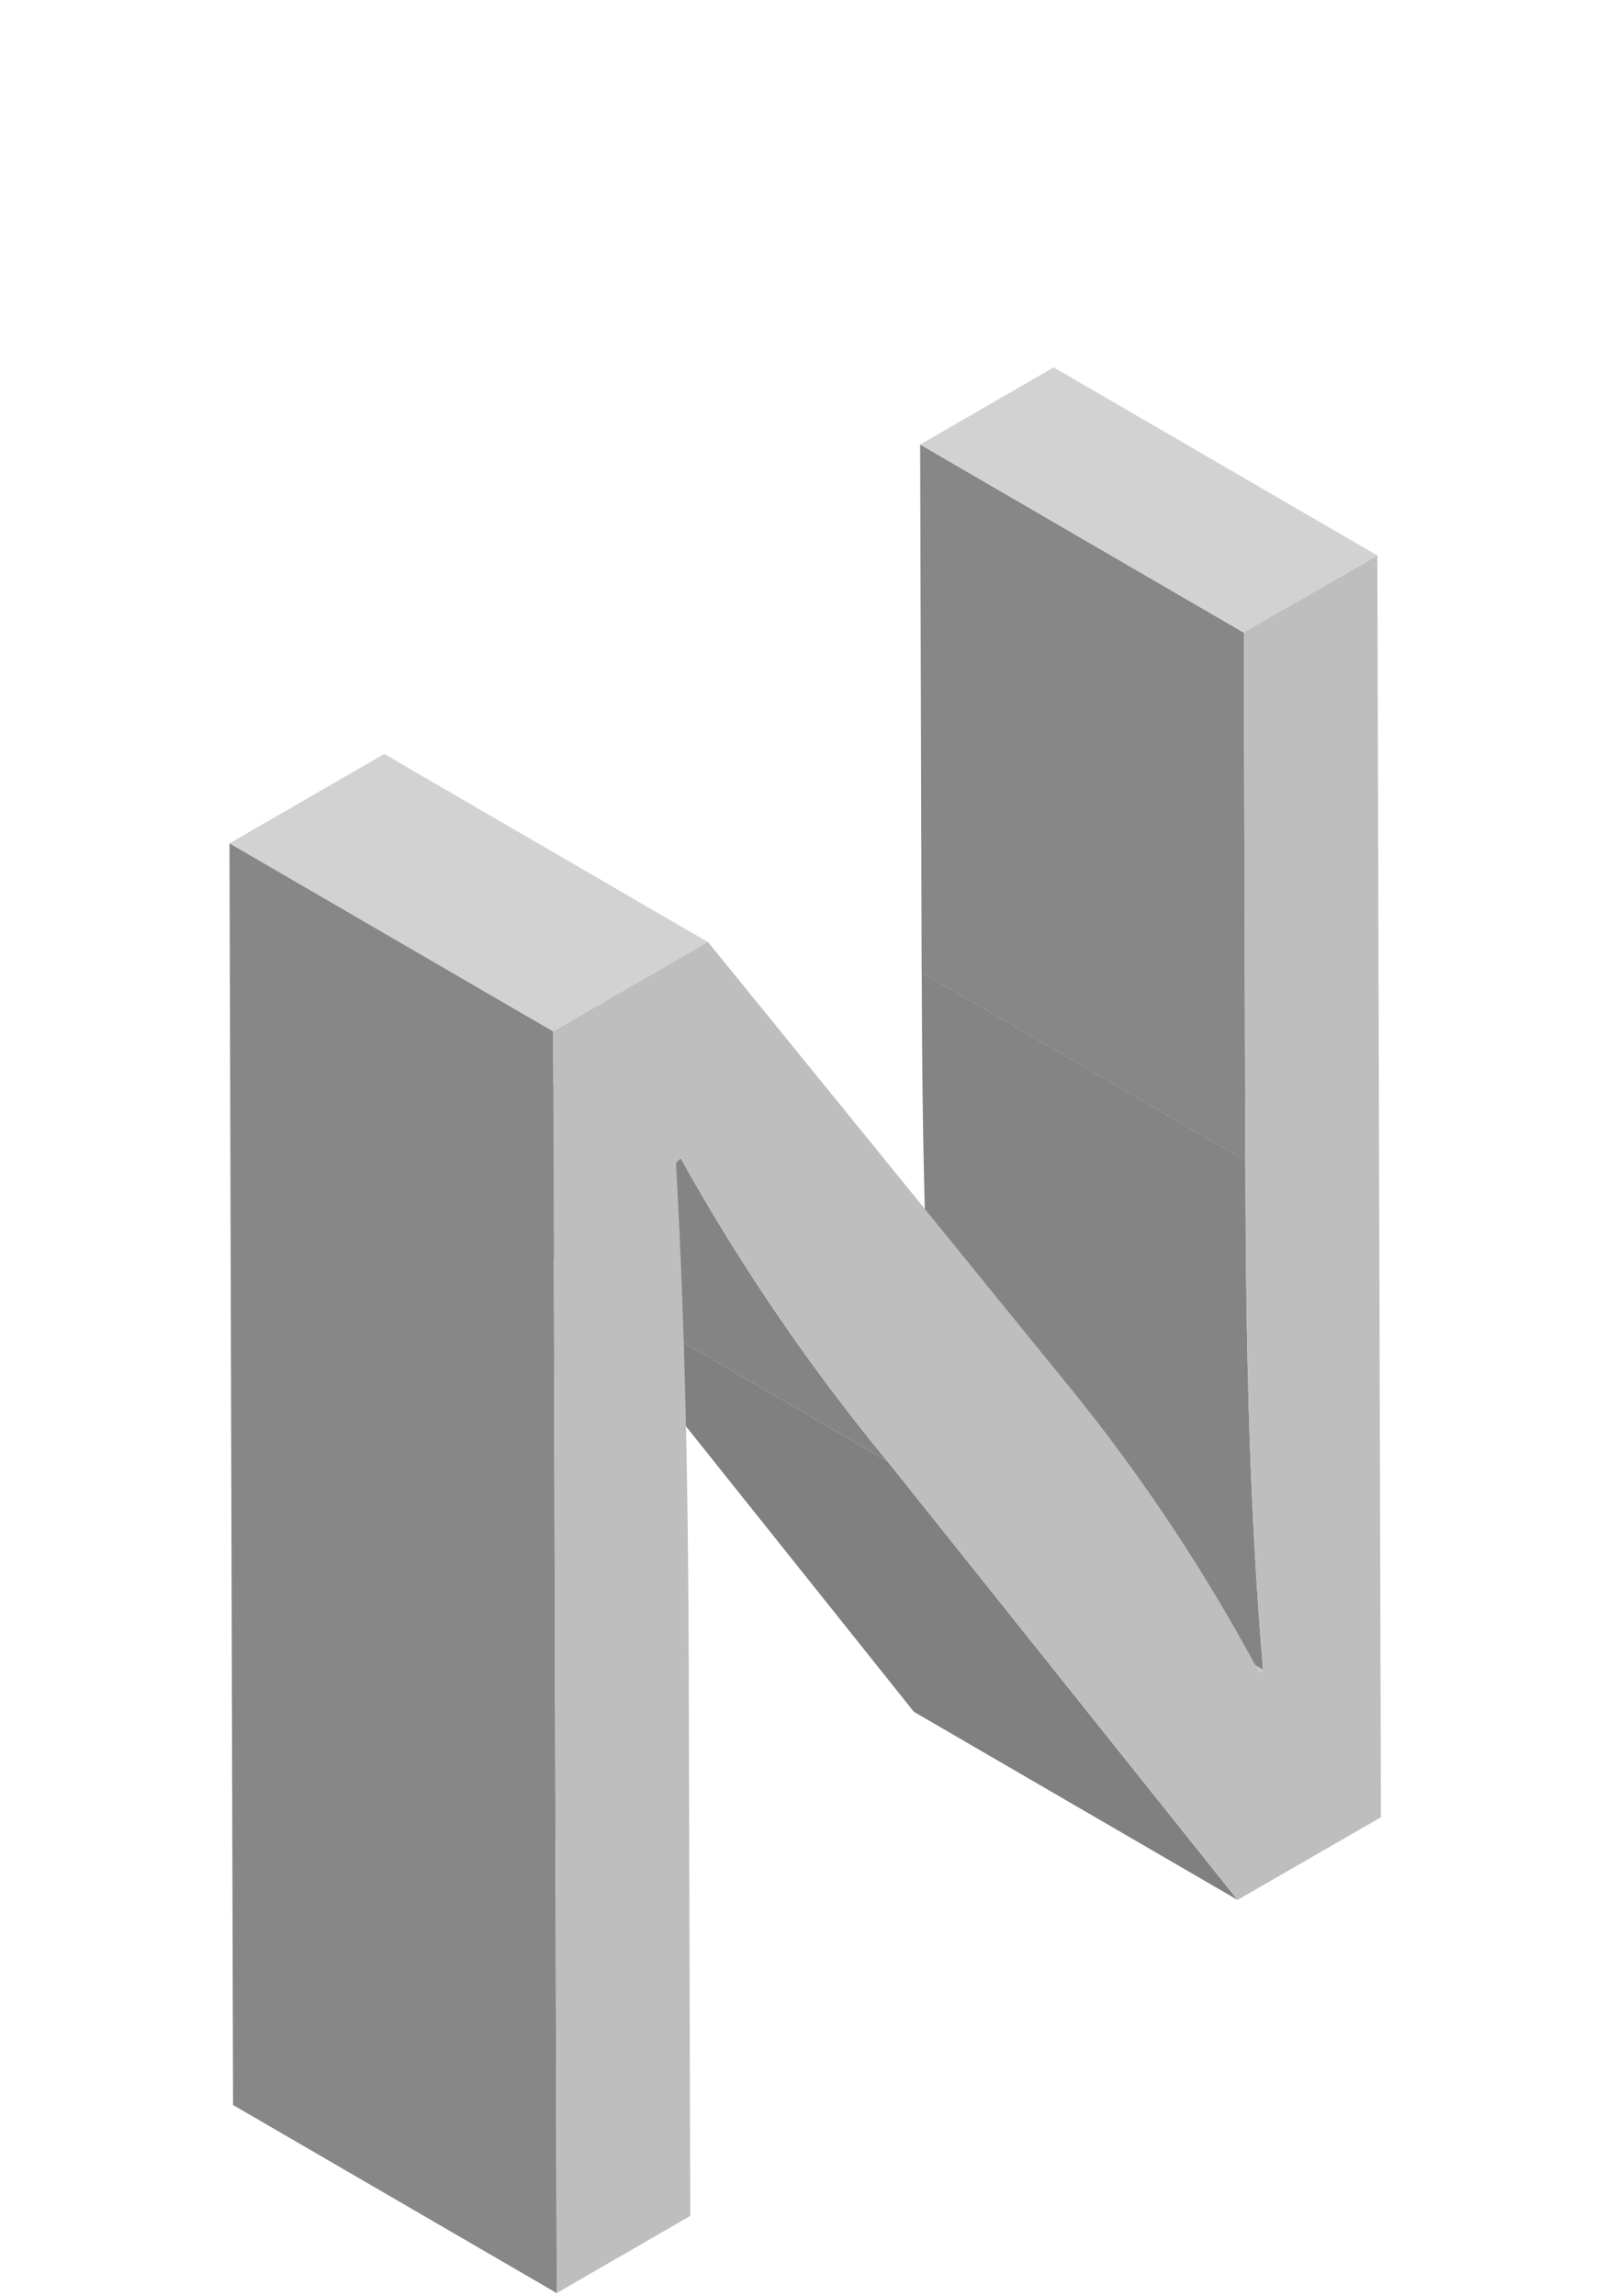 <svg xmlns="http://www.w3.org/2000/svg" xmlns:xlink="http://www.w3.org/1999/xlink" width="70" height="100" viewBox="0 0 70 100">
  <defs>
    <clipPath id="clip-path">
      <path id="Tracé_11968" data-name="Tracé 11968" d="M725.735,658.72l-14.095-8.191c-.589-7.009-.749-13.619-.773-22.173l14.1,8.192C724.987,645.1,725.146,651.712,725.735,658.72Z" fill="none"/>
    </clipPath>
    <clipPath id="clip-path-2">
      <path id="Tracé_11973" data-name="Tracé 11973" d="M709.364,649.632l-14.1-8.191a87.866,87.866,0,0,1-8.991-13.181l14.1,8.192A87.909,87.909,0,0,0,709.364,649.632Z" fill="none"/>
    </clipPath>
    <clipPath id="clip-_13">
      <rect width="70" height="100"/>
    </clipPath>
  </defs>
  <g id="_13" data-name="13" clip-path="url(#clip-_13)">
    <g id="Groupe_1211" data-name="Groupe 1211" transform="translate(-670.717 -586.005)">
      <g id="Groupe_1210" data-name="Groupe 1210">
        <g id="Groupe_1209" data-name="Groupe 1209">
          <g id="Groupe_1196" data-name="Groupe 1196">
            <path id="Tracé_11966" data-name="Tracé 11966" d="M725.589,658.886l-14.1-8.192.147-.165,14.1,8.192Z" fill="#c8c8c8"/>
          </g>
          <g id="Groupe_1199" data-name="Groupe 1199">
            <g id="Groupe_1198" data-name="Groupe 1198" clip-path="url(#clip-path)">
              <g id="Groupe_1197" data-name="Groupe 1197">
                <path id="Tracé_11967" data-name="Tracé 11967" d="M725.735,658.72l-14.095-8.191c-.589-7.009-.749-13.619-.773-22.173l14.1,8.192c.024,8.554.183,15.164.772,22.172" fill="#848484"/>
              </g>
            </g>
          </g>
          <g id="Groupe_1200" data-name="Groupe 1200">
            <path id="Tracé_11969" data-name="Tracé 11969" d="M724.626,668.745l-14.1-8.192-15.262-19.113,14.1,8.192Z" fill="gray"/>
          </g>
          <g id="Groupe_1201" data-name="Groupe 1201">
            <path id="Tracé_11970" data-name="Tracé 11970" d="M724.963,636.548l-14.1-8.192-.065-22.992,14.1,8.192Z" fill="#878787"/>
          </g>
          <g id="Groupe_1202" data-name="Groupe 1202">
            <path id="Tracé_11971" data-name="Tracé 11971" d="M724.9,613.555l-14.1-8.192,5.816-3.358,14.1,8.192Z" fill="#d2d2d2"/>
          </g>
          <g id="Groupe_1205" data-name="Groupe 1205">
            <g id="Groupe_1204" data-name="Groupe 1204" clip-path="url(#clip-path-2)">
              <g id="Groupe_1203" data-name="Groupe 1203">
                <path id="Tracé_11972" data-name="Tracé 11972" d="M709.364,649.632l-14.1-8.191a87.866,87.866,0,0,1-8.991-13.181l14.1,8.192a87.909,87.909,0,0,0,8.991,13.18" fill="#848484"/>
              </g>
            </g>
          </g>
          <g id="Groupe_1206" data-name="Groupe 1206">
            <path id="Tracé_11974" data-name="Tracé 11974" d="M694.813,630.925l-14.1-8.192,6.742-3.893,14.1,8.192Z" fill="#d2d2d2"/>
          </g>
          <g id="Groupe_1207" data-name="Groupe 1207">
            <path id="Tracé_11975" data-name="Tracé 11975" d="M694.969,685.867l-14.1-8.192-.156-54.943,14.1,8.192Z" fill="#878787"/>
          </g>
          <g id="Groupe_1208" data-name="Groupe 1208">
            <path id="Tracé_11976" data-name="Tracé 11976" d="M730.714,610.2l.156,54.943-6.244,3.6-15.262-19.113a87.909,87.909,0,0,1-8.991-13.18l-.21.2c.371,6.73.53,13.252.556,22.379l.066,23.476-5.816,3.358-.156-54.942,6.742-3.893,15.4,18.951a78.267,78.267,0,0,1,8.632,12.9l.146-.166c-.589-7.008-.748-13.618-.772-22.172l-.065-22.993Z" fill="#bebebe"/>
          </g>
        </g>
      </g>
    </g>
  </g>
</svg>
